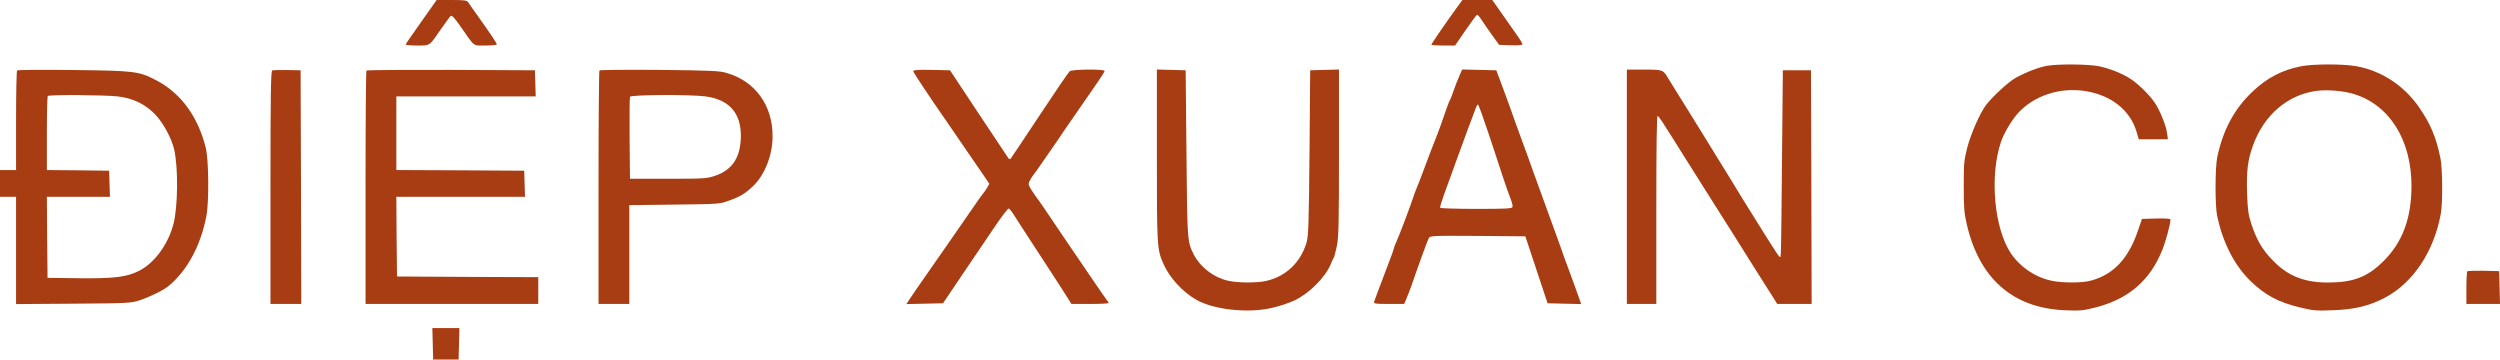 <svg version="1.0" xmlns="http://www.w3.org/2000/svg" preserveAspectRatio="xMidYMid meet" viewBox="98 359 1867.1 268.5">  <g transform="translate(0,1000) scale(0.1,-0.1)" fill="#A83C12" stroke="none"> <path d="M4215 6373 c-14 -21 -66 -94 -115 -163 -49 -69 -90 -128 -90 -132 0 -5 38 -8 85 -8 99 0 90 -6 180 125 33 47 65 91 71 96 9 7 31 -17 75 -81 108 -155 89 -140 185 -140 46 0 84 4 84 9 0 9 -36 63 -158 235 -24 33 -49 69 -55 79 -10 14 -28 17 -124 17 l-112 0 -26 -37z"></path> <path d="M11853 6343 c-78 -107 -183 -261 -183 -267 0 -3 40 -6 88 -6 l89 0 79 115 c43 63 82 115 86 115 4 0 19 -17 32 -37 13 -21 49 -72 78 -113 l54 -75 87 -3 c53 -2 87 1 87 7 0 6 -12 28 -27 49 -16 22 -66 94 -113 161 l-85 121 -112 0 -111 0 -49 -67z"></path> <path d="M16270 5919 c-64 -11 -162 -49 -239 -92 -53 -30 -173 -141 -219 -202 -45 -60 -112 -212 -139 -315 -25 -96 -27 -120 -27 -290 0 -155 3 -201 22 -282 93 -408 344 -629 733 -645 114 -5 136 -3 230 21 245 63 405 200 497 427 26 64 62 196 62 229 0 7 -35 10 -107 8 l-106 -3 -28 -82 c-71 -213 -184 -334 -354 -379 -60 -17 -199 -18 -281 -3 -123 22 -242 99 -314 204 -126 184 -163 578 -76 835 21 64 80 163 128 216 119 129 307 192 495 165 196 -29 340 -141 389 -303 l17 -58 109 0 109 0 -7 48 c-7 54 -50 160 -88 220 -33 52 -120 140 -177 178 -65 44 -165 84 -247 100 -82 15 -295 17 -382 3z"></path> <path d="M18165 5915 c-140 -27 -255 -87 -361 -188 -138 -130 -221 -286 -265 -492 -16 -79 -17 -362 0 -440 43 -198 126 -362 245 -480 108 -107 210 -162 373 -201 98 -24 121 -26 248 -21 159 6 269 32 385 93 211 110 368 346 419 628 15 83 13 337 -3 416 -34 160 -73 253 -159 378 -112 163 -283 275 -472 308 -99 17 -316 17 -410 -1z m394 -207 c267 -81 431 -344 431 -688 -1 -241 -66 -418 -209 -560 -119 -119 -226 -160 -415 -160 -177 0 -298 48 -411 164 -77 78 -122 154 -161 273 -22 66 -27 102 -32 229 -5 166 5 249 43 354 81 228 257 381 473 411 80 11 204 1 281 -23z"></path> <path d="M1108 5884 c-5 -4 -8 -173 -8 -376 l0 -368 -60 0 -60 0 0 -100 0 -100 60 0 60 0 0 -401 0 -400 428 3 c416 3 429 4 497 26 79 27 175 74 214 106 138 114 239 299 282 521 21 105 18 419 -4 510 -58 233 -184 406 -364 502 -133 71 -163 75 -628 80 -225 3 -413 1 -417 -3z m751 -194 c116 -13 210 -60 285 -140 59 -64 118 -175 137 -257 31 -139 28 -427 -6 -558 -40 -151 -142 -290 -257 -348 -92 -46 -184 -58 -448 -55 l-235 3 -3 303 -2 302 235 0 236 0 -3 98 -3 97 -232 3 -233 2 0 274 c0 150 3 276 7 279 10 11 427 8 522 -3z"></path> <path d="M3013 5884 c-10 -5 -13 -189 -13 -875 l0 -869 115 0 115 0 -2 873 -3 872 -100 2 c-55 1 -106 -1 -112 -3z"></path> <path d="M3717 5883 c-4 -3 -7 -397 -7 -875 l0 -868 645 0 645 0 0 100 0 100 -527 2 -528 3 -3 298 -2 297 480 0 481 0 -3 98 -3 97 -477 3 -478 2 0 275 0 275 520 0 521 0 -3 98 -3 97 -626 3 c-344 1 -629 -1 -632 -5z"></path> <path d="M5457 5884 c-4 -4 -7 -398 -7 -876 l0 -868 115 0 115 0 0 369 0 369 338 4 c334 4 338 4 410 31 79 28 117 51 175 106 88 83 147 232 147 374 0 232 -131 412 -346 473 -50 15 -123 18 -499 22 -242 2 -443 0 -448 -4z m792 -194 c175 -23 265 -123 264 -295 -1 -158 -61 -252 -190 -297 -65 -22 -81 -23 -353 -23 l-285 0 -3 300 c-1 165 0 305 3 312 6 16 448 18 564 3z"></path> <path d="M7800 5879 c0 -9 127 -200 245 -369 17 -25 71 -103 120 -175 49 -71 115 -168 147 -214 l57 -84 -17 -29 c-9 -16 -24 -37 -32 -46 -8 -9 -36 -48 -62 -87 -26 -38 -62 -90 -79 -114 -17 -24 -61 -87 -97 -140 -61 -88 -185 -266 -257 -369 -16 -24 -40 -59 -53 -78 l-23 -35 137 3 137 3 138 205 c77 113 185 273 241 356 56 84 107 150 112 147 6 -2 24 -25 40 -51 34 -54 142 -220 261 -402 45 -69 101 -155 124 -192 l43 -68 139 0 c76 0 139 3 139 7 0 3 -6 14 -14 22 -7 9 -67 95 -132 191 -65 96 -145 213 -177 260 -32 47 -88 130 -125 185 -37 55 -69 102 -72 105 -3 3 -23 31 -44 62 -35 52 -38 61 -28 83 7 14 17 31 22 38 14 16 107 150 192 274 36 54 88 130 115 168 173 248 233 336 233 345 0 15 -242 13 -261 -2 -9 -7 -109 -155 -224 -328 -114 -173 -212 -319 -217 -325 -6 -6 -12 -5 -18 5 -5 8 -14 22 -20 30 -6 8 -102 152 -213 320 l-202 305 -138 3 c-96 2 -137 -1 -137 -9z"></path> <path d="M9620 5248 c0 -687 1 -701 51 -813 44 -99 142 -206 242 -263 130 -75 386 -103 564 -62 54 12 130 37 170 56 111 52 233 175 273 274 7 19 17 40 21 45 4 6 14 45 23 87 14 66 16 170 16 698 l0 621 -107 -3 -108 -3 -5 -615 c-5 -534 -8 -622 -22 -671 -45 -151 -157 -256 -306 -288 -71 -15 -214 -14 -283 3 -104 24 -202 99 -250 189 -52 100 -52 98 -58 762 l-6 620 -107 3 -108 3 0 -643z"></path> <path d="M11877 5838 c-13 -30 -32 -78 -42 -108 -10 -30 -21 -59 -25 -65 -4 -5 -17 -37 -28 -70 -34 -100 -63 -179 -72 -200 -5 -11 -25 -63 -45 -115 -83 -221 -96 -256 -105 -275 -5 -11 -16 -40 -24 -65 -32 -95 -107 -292 -132 -347 -8 -17 -14 -34 -14 -38 0 -4 -16 -51 -37 -104 -81 -215 -105 -277 -110 -293 -5 -16 5 -18 109 -18 l115 0 16 38 c9 20 25 62 36 92 64 186 122 343 131 360 11 20 20 20 366 18 l356 -3 83 -250 83 -250 126 -3 125 -3 -24 68 c-13 37 -36 100 -50 138 -15 39 -37 99 -50 135 -12 36 -46 130 -75 210 -29 80 -65 179 -80 220 -15 41 -50 138 -78 215 -27 77 -71 199 -98 270 -26 72 -58 159 -70 195 -13 36 -42 117 -66 180 l-43 115 -128 3 -127 3 -23 -53z m217 -416 c38 -114 87 -261 108 -327 22 -66 48 -142 59 -168 11 -27 18 -55 15 -63 -4 -12 -52 -14 -270 -14 -146 0 -267 4 -270 8 -3 5 11 51 30 103 19 52 41 112 49 134 8 22 28 78 45 125 17 47 42 114 55 150 13 36 35 97 50 135 14 39 31 82 37 98 5 15 13 27 16 27 4 0 38 -94 76 -208z"></path> <path d="M13130 5015 l0 -875 110 0 110 0 0 706 c0 456 3 703 10 699 9 -5 47 -62 105 -155 12 -19 33 -53 47 -75 14 -22 47 -74 72 -115 26 -41 72 -113 101 -160 30 -47 75 -119 101 -160 26 -41 61 -97 79 -125 18 -27 83 -131 145 -230 62 -99 127 -202 145 -230 18 -27 47 -74 65 -102 l33 -53 129 0 128 0 -2 873 -3 872 -105 0 -105 0 -6 -635 c-7 -772 -7 -760 -16 -760 -5 0 -43 57 -87 128 -75 121 -96 154 -150 240 -13 20 -68 109 -121 197 -97 158 -337 547 -380 615 -12 19 -33 53 -47 75 -14 22 -35 57 -48 78 -40 67 -39 67 -181 67 l-129 0 0 -875z"></path> <path d="M19407 4384 c-4 -4 -7 -61 -7 -126 l0 -118 125 0 126 0 -3 123 -3 122 -116 3 c-63 1 -118 -1 -122 -4z"></path> <path d="M4212 3843 l3 -118 95 0 95 0 3 118 3 117 -101 0 -101 0 3 -117z"></path> </g> </svg>